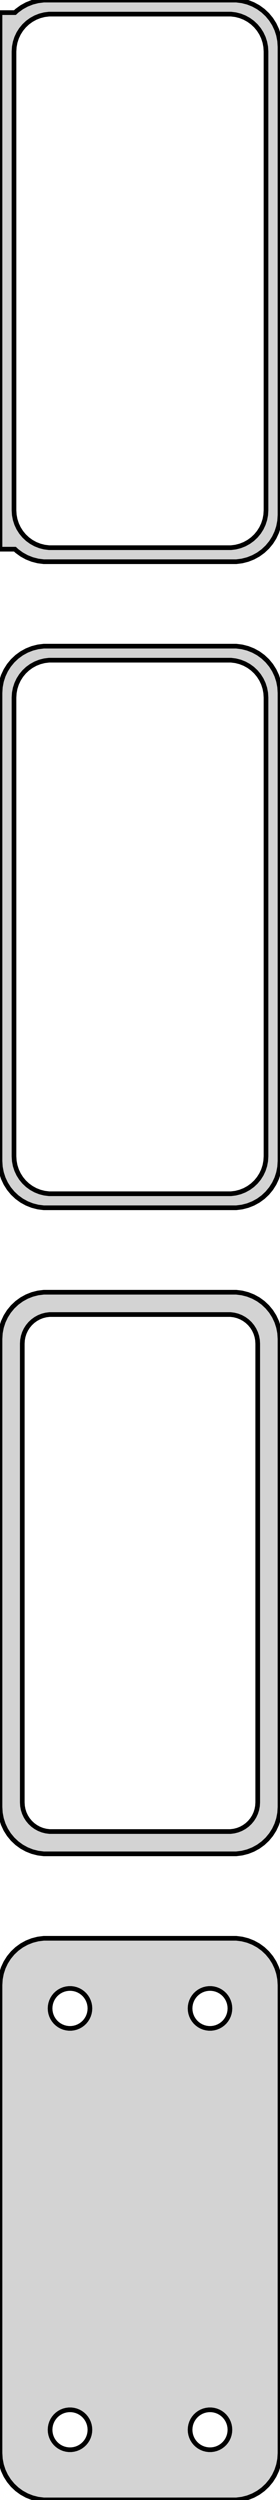 <?xml version="1.0" standalone="no"?>
<!DOCTYPE svg PUBLIC "-//W3C//DTD SVG 1.1//EN" "http://www.w3.org/Graphics/SVG/1.1/DTD/svg11.dtd">
<svg width="30mm" height="267mm" viewBox="-15 -513 30 267" xmlns="http://www.w3.org/2000/svg" version="1.1">
<title>OpenSCAD Model</title>
<path d="
M 10.937,-453.089 L 11.545,-453.245 L 12.129,-453.476 L 12.679,-453.778 L 13.187,-454.147 L 13.645,-454.577
 L 14.045,-455.061 L 14.382,-455.591 L 14.649,-456.159 L 14.843,-456.757 L 14.961,-457.373 L 15,-458
 L 15,-508 L 14.961,-508.627 L 14.843,-509.243 L 14.649,-509.841 L 14.382,-510.409 L 14.045,-510.939
 L 13.645,-511.423 L 13.187,-511.853 L 12.679,-512.222 L 12.129,-512.524 L 11.545,-512.755 L 10.937,-512.911
 L 10.314,-512.99 L -10.314,-512.99 L -10.937,-512.911 L -11.545,-512.755 L -12.129,-512.524 L -12.679,-512.222
 L -13.187,-511.853 L -13.4,-511.653 L -15,-511.653 L -15,-454.347 L -13.4,-454.347 L -13.187,-454.147
 L -12.679,-453.778 L -12.129,-453.476 L -11.545,-453.245 L -10.937,-453.089 L -10.314,-453.01 L 10.314,-453.01
 z
M -9.751,-454.508 L -10.249,-454.571 L -10.736,-454.696 L -11.203,-454.881 L -11.643,-455.123 L -12.05,-455.418
 L -12.416,-455.762 L -12.736,-456.149 L -13.005,-456.573 L -13.219,-457.028 L -13.374,-457.505 L -13.468,-457.999
 L -13.5,-458.5 L -13.5,-507.5 L -13.468,-508.001 L -13.374,-508.495 L -13.219,-508.972 L -13.005,-509.427
 L -12.736,-509.851 L -12.416,-510.238 L -12.05,-510.582 L -11.643,-510.877 L -11.203,-511.119 L -10.736,-511.304
 L -10.249,-511.429 L -9.751,-511.492 L 9.751,-511.492 L 10.249,-511.429 L 10.736,-511.304 L 11.203,-511.119
 L 11.643,-510.877 L 12.05,-510.582 L 12.416,-510.238 L 12.736,-509.851 L 13.005,-509.427 L 13.219,-508.972
 L 13.374,-508.495 L 13.468,-508.001 L 13.5,-507.5 L 13.5,-458.5 L 13.468,-457.999 L 13.374,-457.505
 L 13.219,-457.028 L 13.005,-456.573 L 12.736,-456.149 L 12.416,-455.762 L 12.05,-455.418 L 11.643,-455.123
 L 11.203,-454.881 L 10.736,-454.696 L 10.249,-454.571 L 9.751,-454.508 z
M 10.937,-384.089 L 11.545,-384.245 L 12.129,-384.476 L 12.679,-384.778 L 13.187,-385.147 L 13.645,-385.577
 L 14.045,-386.061 L 14.382,-386.591 L 14.649,-387.159 L 14.843,-387.757 L 14.961,-388.373 L 15,-389
 L 15,-439 L 14.961,-439.627 L 14.843,-440.243 L 14.649,-440.841 L 14.382,-441.409 L 14.045,-441.939
 L 13.645,-442.423 L 13.187,-442.853 L 12.679,-443.222 L 12.129,-443.524 L 11.545,-443.755 L 10.937,-443.911
 L 10.314,-443.99 L -10.314,-443.99 L -10.937,-443.911 L -11.545,-443.755 L -12.129,-443.524 L -12.679,-443.222
 L -13.187,-442.853 L -13.645,-442.423 L -14.045,-441.939 L -14.382,-441.409 L -14.649,-440.841 L -14.843,-440.243
 L -14.961,-439.627 L -15,-439 L -15,-389 L -14.961,-388.373 L -14.843,-387.757 L -14.649,-387.159
 L -14.382,-386.591 L -14.045,-386.061 L -13.645,-385.577 L -13.187,-385.147 L -12.679,-384.778 L -12.129,-384.476
 L -11.545,-384.245 L -10.937,-384.089 L -10.314,-384.01 L 10.314,-384.01 z
M -9.751,-385.508 L -10.249,-385.571 L -10.736,-385.696 L -11.203,-385.881 L -11.643,-386.123 L -12.05,-386.418
 L -12.416,-386.762 L -12.736,-387.149 L -13.005,-387.573 L -13.219,-388.028 L -13.374,-388.505 L -13.468,-388.999
 L -13.5,-389.5 L -13.5,-438.5 L -13.468,-439.001 L -13.374,-439.495 L -13.219,-439.972 L -13.005,-440.427
 L -12.736,-440.851 L -12.416,-441.238 L -12.05,-441.582 L -11.643,-441.877 L -11.203,-442.119 L -10.736,-442.304
 L -10.249,-442.429 L -9.751,-442.492 L 9.751,-442.492 L 10.249,-442.429 L 10.736,-442.304 L 11.203,-442.119
 L 11.643,-441.877 L 12.05,-441.582 L 12.416,-441.238 L 12.736,-440.851 L 13.005,-440.427 L 13.219,-439.972
 L 13.374,-439.495 L 13.468,-439.001 L 13.5,-438.5 L 13.5,-389.5 L 13.468,-388.999 L 13.374,-388.505
 L 13.219,-388.028 L 13.005,-387.573 L 12.736,-387.149 L 12.416,-386.762 L 12.05,-386.418 L 11.643,-386.123
 L 11.203,-385.881 L 10.736,-385.696 L 10.249,-385.571 L 9.751,-385.508 z
M 10.937,-315.089 L 11.545,-315.245 L 12.129,-315.476 L 12.679,-315.778 L 13.187,-316.147 L 13.645,-316.577
 L 14.045,-317.061 L 14.382,-317.591 L 14.649,-318.159 L 14.843,-318.757 L 14.961,-319.373 L 15,-320
 L 15,-370 L 14.961,-370.627 L 14.843,-371.243 L 14.649,-371.841 L 14.382,-372.409 L 14.045,-372.939
 L 13.645,-373.423 L 13.187,-373.853 L 12.679,-374.222 L 12.129,-374.524 L 11.545,-374.755 L 10.937,-374.911
 L 10.314,-374.99 L -10.314,-374.99 L -10.937,-374.911 L -11.545,-374.755 L -12.129,-374.524 L -12.679,-374.222
 L -13.187,-373.853 L -13.645,-373.423 L -14.045,-372.939 L -14.382,-372.409 L -14.649,-371.841 L -14.843,-371.243
 L -14.961,-370.627 L -15,-370 L -15,-320 L -14.961,-319.373 L -14.843,-318.757 L -14.649,-318.159
 L -14.382,-317.591 L -14.045,-317.061 L -13.645,-316.577 L -13.187,-316.147 L -12.679,-315.778 L -12.129,-315.476
 L -11.545,-315.245 L -10.937,-315.089 L -10.314,-315.01 L 10.314,-315.01 z
M -9.695,-317.393 L -10.083,-317.442 L -10.462,-317.539 L -10.825,-317.683 L -11.168,-317.872 L -11.484,-318.101
 L -11.769,-318.369 L -12.018,-318.67 L -12.228,-319 L -12.394,-319.354 L -12.515,-319.726 L -12.588,-320.11
 L -12.613,-320.5 L -12.613,-369.5 L -12.588,-369.89 L -12.515,-370.274 L -12.394,-370.646 L -12.228,-371
 L -12.018,-371.33 L -11.769,-371.631 L -11.484,-371.899 L -11.168,-372.128 L -10.825,-372.317 L -10.462,-372.461
 L -10.083,-372.558 L -9.695,-372.607 L 9.695,-372.607 L 10.083,-372.558 L 10.462,-372.461 L 10.825,-372.317
 L 11.168,-372.128 L 11.484,-371.899 L 11.769,-371.631 L 12.018,-371.33 L 12.228,-371 L 12.394,-370.646
 L 12.515,-370.274 L 12.588,-369.89 L 12.613,-369.5 L 12.613,-320.5 L 12.588,-320.11 L 12.515,-319.726
 L 12.394,-319.354 L 12.228,-319 L 12.018,-318.67 L 11.769,-318.369 L 11.484,-318.101 L 11.168,-317.872
 L 10.825,-317.683 L 10.462,-317.539 L 10.083,-317.442 L 9.695,-317.393 z
M 10.937,-246.089 L 11.545,-246.245 L 12.129,-246.476 L 12.679,-246.778 L 13.187,-247.147 L 13.645,-247.577
 L 14.045,-248.061 L 14.382,-248.591 L 14.649,-249.159 L 14.843,-249.757 L 14.961,-250.373 L 15,-251
 L 15,-301 L 14.961,-301.627 L 14.843,-302.243 L 14.649,-302.841 L 14.382,-303.409 L 14.045,-303.939
 L 13.645,-304.423 L 13.187,-304.853 L 12.679,-305.222 L 12.129,-305.524 L 11.545,-305.755 L 10.937,-305.911
 L 10.314,-305.99 L -10.314,-305.99 L -10.937,-305.911 L -11.545,-305.755 L -12.129,-305.524 L -12.679,-305.222
 L -13.187,-304.853 L -13.645,-304.423 L -14.045,-303.939 L -14.382,-303.409 L -14.649,-302.841 L -14.843,-302.243
 L -14.961,-301.627 L -15,-301 L -15,-251 L -14.961,-250.373 L -14.843,-249.757 L -14.649,-249.159
 L -14.382,-248.591 L -14.045,-248.061 L -13.645,-247.577 L -13.187,-247.147 L -12.679,-246.778 L -12.129,-246.476
 L -11.545,-246.245 L -10.937,-246.089 L -10.314,-246.01 L 10.314,-246.01 z
M 7.366,-296.369 L 7.1,-296.403 L 6.84,-296.469 L 6.591,-296.568 L 6.356,-296.697 L 6.139,-296.855
 L 5.943,-297.038 L 5.773,-297.245 L 5.629,-297.471 L 5.515,-297.714 L 5.432,-297.969 L 5.382,-298.232
 L 5.365,-298.5 L 5.382,-298.768 L 5.432,-299.031 L 5.515,-299.286 L 5.629,-299.529 L 5.773,-299.755
 L 5.943,-299.962 L 6.139,-300.145 L 6.356,-300.303 L 6.591,-300.432 L 6.84,-300.531 L 7.1,-300.597
 L 7.366,-300.631 L 7.634,-300.631 L 7.9,-300.597 L 8.16,-300.531 L 8.409,-300.432 L 8.644,-300.303
 L 8.861,-300.145 L 9.057,-299.962 L 9.227,-299.755 L 9.371,-299.529 L 9.485,-299.286 L 9.568,-299.031
 L 9.618,-298.768 L 9.635,-298.5 L 9.618,-298.232 L 9.568,-297.969 L 9.485,-297.714 L 9.371,-297.471
 L 9.227,-297.245 L 9.057,-297.038 L 8.861,-296.855 L 8.644,-296.697 L 8.409,-296.568 L 8.16,-296.469
 L 7.9,-296.403 L 7.634,-296.369 z
M -7.634,-296.369 L -7.9,-296.403 L -8.16,-296.469 L -8.409,-296.568 L -8.644,-296.697 L -8.861,-296.855
 L -9.057,-297.038 L -9.227,-297.245 L -9.371,-297.471 L -9.485,-297.714 L -9.568,-297.969 L -9.618,-298.232
 L -9.635,-298.5 L -9.618,-298.768 L -9.568,-299.031 L -9.485,-299.286 L -9.371,-299.529 L -9.227,-299.755
 L -9.057,-299.962 L -8.861,-300.145 L -8.644,-300.303 L -8.409,-300.432 L -8.16,-300.531 L -7.9,-300.597
 L -7.634,-300.631 L -7.366,-300.631 L -7.1,-300.597 L -6.84,-300.531 L -6.591,-300.432 L -6.356,-300.303
 L -6.139,-300.145 L -5.943,-299.962 L -5.773,-299.755 L -5.629,-299.529 L -5.515,-299.286 L -5.432,-299.031
 L -5.382,-298.768 L -5.365,-298.5 L -5.382,-298.232 L -5.432,-297.969 L -5.515,-297.714 L -5.629,-297.471
 L -5.773,-297.245 L -5.943,-297.038 L -6.139,-296.855 L -6.356,-296.697 L -6.591,-296.568 L -6.84,-296.469
 L -7.1,-296.403 L -7.366,-296.369 z
M 7.366,-251.369 L 7.1,-251.403 L 6.84,-251.469 L 6.591,-251.568 L 6.356,-251.697 L 6.139,-251.855
 L 5.943,-252.038 L 5.773,-252.245 L 5.629,-252.471 L 5.515,-252.714 L 5.432,-252.969 L 5.382,-253.232
 L 5.365,-253.5 L 5.382,-253.768 L 5.432,-254.031 L 5.515,-254.286 L 5.629,-254.529 L 5.773,-254.755
 L 5.943,-254.962 L 6.139,-255.145 L 6.356,-255.303 L 6.591,-255.432 L 6.84,-255.531 L 7.1,-255.597
 L 7.366,-255.631 L 7.634,-255.631 L 7.9,-255.597 L 8.16,-255.531 L 8.409,-255.432 L 8.644,-255.303
 L 8.861,-255.145 L 9.057,-254.962 L 9.227,-254.755 L 9.371,-254.529 L 9.485,-254.286 L 9.568,-254.031
 L 9.618,-253.768 L 9.635,-253.5 L 9.618,-253.232 L 9.568,-252.969 L 9.485,-252.714 L 9.371,-252.471
 L 9.227,-252.245 L 9.057,-252.038 L 8.861,-251.855 L 8.644,-251.697 L 8.409,-251.568 L 8.16,-251.469
 L 7.9,-251.403 L 7.634,-251.369 z
M -7.634,-251.369 L -7.9,-251.403 L -8.16,-251.469 L -8.409,-251.568 L -8.644,-251.697 L -8.861,-251.855
 L -9.057,-252.038 L -9.227,-252.245 L -9.371,-252.471 L -9.485,-252.714 L -9.568,-252.969 L -9.618,-253.232
 L -9.635,-253.5 L -9.618,-253.768 L -9.568,-254.031 L -9.485,-254.286 L -9.371,-254.529 L -9.227,-254.755
 L -9.057,-254.962 L -8.861,-255.145 L -8.644,-255.303 L -8.409,-255.432 L -8.16,-255.531 L -7.9,-255.597
 L -7.634,-255.631 L -7.366,-255.631 L -7.1,-255.597 L -6.84,-255.531 L -6.591,-255.432 L -6.356,-255.303
 L -6.139,-255.145 L -5.943,-254.962 L -5.773,-254.755 L -5.629,-254.529 L -5.515,-254.286 L -5.432,-254.031
 L -5.382,-253.768 L -5.365,-253.5 L -5.382,-253.232 L -5.432,-252.969 L -5.515,-252.714 L -5.629,-252.471
 L -5.773,-252.245 L -5.943,-252.038 L -6.139,-251.855 L -6.356,-251.697 L -6.591,-251.568 L -6.84,-251.469
 L -7.1,-251.403 L -7.366,-251.369 z
" stroke="black" fill="lightgray" stroke-width="0.5"/>
</svg>
